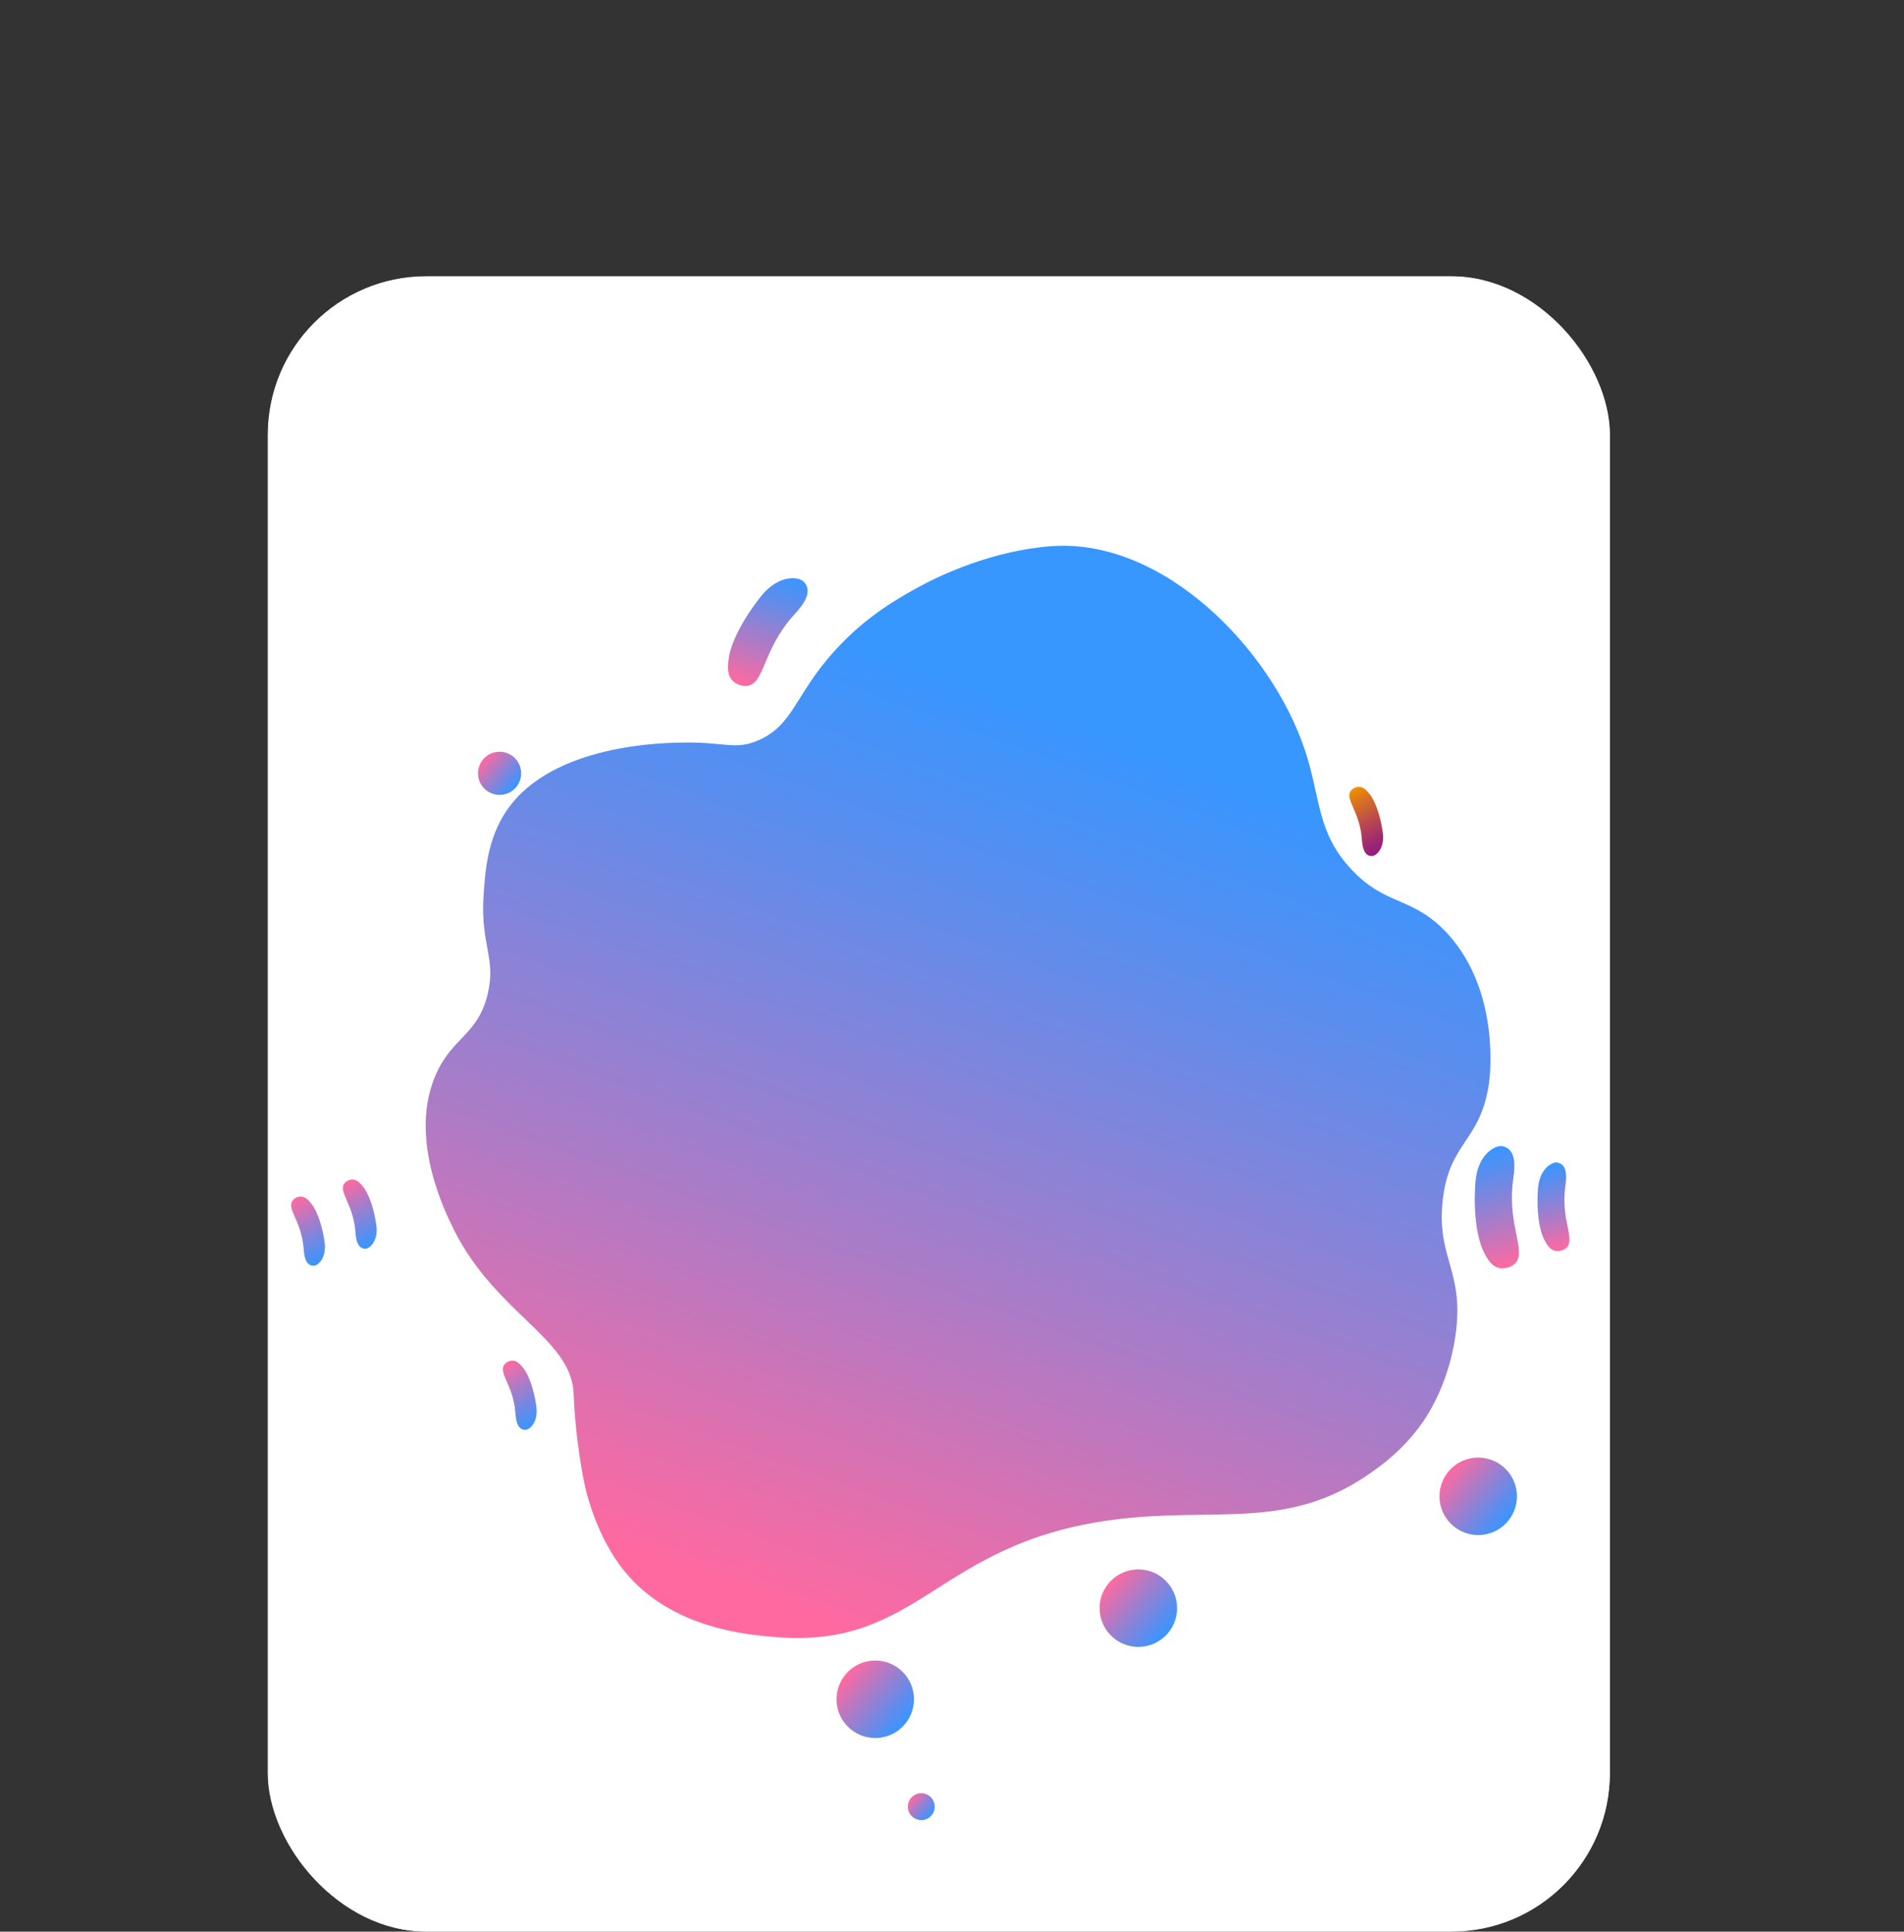 <?xml version="1.0" encoding="UTF-8"?>
<svg id="Capa_2" data-name="Capa 2" xmlns="http://www.w3.org/2000/svg" xmlns:xlink="http://www.w3.org/1999/xlink" viewBox="0 0 2654.76 2692.49">
  <rect x="0" y="0" width="2654.76" height="2692.49" fill="#333333" stroke="none"/>
  <defs>
    <linearGradient id="Degradado_sin_nombre_961" data-name="Degradado sin nombre 961" x1="1540.56" y1="1024.45" x2="1096.41" y2="2243.21" gradientUnits="userSpaceOnUse">
      <stop offset="0" stop-color="#3896ff"/>
      <stop offset=".19" stop-color="#588eef"/>
      <stop offset=".6" stop-color="#a97cc8"/>
      <stop offset="1" stop-color="#ff69a0"/>
    </linearGradient>
    <linearGradient id="Degradado_sin_nombre_961-2" data-name="Degradado sin nombre 961" x1="14939.92" y1="7317.62" x2="15047.96" y2="7317.62" gradientTransform="translate(17395.95 6457.14) rotate(-139.8) scale(1 -1)" xlink:href="#Degradado_sin_nombre_961"/>
    <linearGradient id="Degradado_sin_nombre_961-3" data-name="Degradado sin nombre 961" x1="14829.55" y1="7390.53" x2="14867.09" y2="7390.53" gradientTransform="translate(17395.95 6457.14) rotate(-139.8) scale(1 -1)" xlink:href="#Degradado_sin_nombre_961"/>
    <linearGradient id="Degradado_sin_nombre_961-4" data-name="Degradado sin nombre 961" x1="14480.39" y1="6558.91" x2="14588.42" y2="6558.91" gradientTransform="translate(17395.95 6457.14) rotate(-139.8) scale(1 -1)" xlink:href="#Degradado_sin_nombre_961"/>
    <linearGradient id="Degradado_sin_nombre_961-5" data-name="Degradado sin nombre 961" x1="14741.71" y1="6983.83" x2="14849.75" y2="6983.83" gradientTransform="translate(17395.95 6457.14) rotate(-139.8) scale(1 -1)" xlink:href="#Degradado_sin_nombre_961"/>
    <linearGradient id="Degradado_sin_nombre_961-6" data-name="Degradado sin nombre 961" x1="16197" y1="6669.88" x2="16257.19" y2="6669.88" gradientTransform="translate(17395.95 6457.14) rotate(-139.8) scale(1 -1)" xlink:href="#Degradado_sin_nombre_961"/>
    <linearGradient id="Degradado_sin_nombre_961-7" data-name="Degradado sin nombre 961" x1="10529.51" y1="-12457.88" x2="10695.41" y2="-12457.88" gradientTransform="translate(16183.38 -5393.67) rotate(107.89) scale(1 -1)" xlink:href="#Degradado_sin_nombre_961"/>
    <linearGradient id="Degradado_sin_nombre_961-8" data-name="Degradado sin nombre 961" x1="6842.68" y1="-13380.94" x2="7008.58" y2="-13380.94" gradientTransform="translate(12974.79 -8734.4) rotate(73.62) scale(1 -1)" xlink:href="#Degradado_sin_nombre_961"/>
    <linearGradient id="Degradado_sin_nombre_961-9" data-name="Degradado sin nombre 961" x1="6886.69" y1="-13305.78" x2="7006.81" y2="-13305.78" gradientTransform="translate(12974.79 -8734.4) rotate(73.62) scale(1 -1)" xlink:href="#Degradado_sin_nombre_961"/>
    <linearGradient id="Degradado_sin_nombre_961-10" data-name="Degradado sin nombre 961" x1="11507.24" y1="7181" x2="11603.13" y2="7181" gradientTransform="translate(12334.47 8404.83) rotate(-118.57) scale(1 -1)" xlink:href="#Degradado_sin_nombre_961"/>
    <linearGradient id="Degradado_sin_nombre_961-11" data-name="Degradado sin nombre 961" x1="11178.83" y1="7105.83" x2="11274.72" y2="7105.83" gradientTransform="translate(12334.47 8404.83) rotate(-118.57) scale(1 -1)" xlink:href="#Degradado_sin_nombre_961"/>
    <linearGradient id="Degradado_sin_nombre_756" data-name="Degradado sin nombre 756" x1="11316.76" y1="5686.82" x2="11412.65" y2="5686.82" gradientTransform="translate(12334.47 8404.83) rotate(-118.57) scale(1 -1)" gradientUnits="userSpaceOnUse">
      <stop offset="0" stop-color="#941b80"/>
      <stop offset=".16" stop-color="#9e2772"/>
      <stop offset=".46" stop-color="#b8484e"/>
      <stop offset=".87" stop-color="#e27d14"/>
      <stop offset="1" stop-color="#f29100"/>
    </linearGradient>
    <linearGradient id="Degradado_sin_nombre_961-12" data-name="Degradado sin nombre 961" x1="11520.91" y1="7255.68" x2="11616.8" y2="7255.68" gradientTransform="translate(12334.47 8404.83) rotate(-118.57) scale(1 -1)" xlink:href="#Degradado_sin_nombre_961"/>
  </defs>
  <g id="cartapescado">
    <rect id="CARTA_3" data-name="CARTA 3" x="373.84" y="385.57" width="1870.41" height="2306.42" rx="220.59" ry="220.59" style="fill: #fff; stroke: #fff; stroke-miterlimit: 10;"/>
    <g>
      <path d="m2076.37,1508.04c.76-5.52,16.18-126.46-58.6-207.19-48.36-52.21-84.95-37.03-133.53-88.98-48.85-52.23-42.73-100.59-64.91-166.66-47.7-142.09-197.5-294.21-351.59-283.99-82.16,5.45-157.14,40.6-187.13,57.14-27.17,14.98-73.07,40.28-117.27,89.22-55.03,60.94-56.66,102.34-105.24,124.02-31.93,14.25-46.09,3.01-101.9,3.4-28.64.2-185.77,1.31-249.66,94.6-27.39,39.99-30.1,86.44-32.27,118.22-4.7,68.97,17.82,87.63,5.69,137.94-13.64,56.58-48.53,59.54-71.65,110.61-39.93,88.2,12.37,193.19,24.26,217.12,57.95,116.56,162.62,151.39,167.11,227.1.46,7.69,1.3,39.9,7.87,84.95,1.23,8.43,4.36,30.04,8.52,47.9,3.12,13.36,17.52,70.58,54.09,115.98,65.56,81.4,174.06,89.26,209.44,92.31,203.83,17.58,224.87-130.96,472.62-163.35,141.16-18.46,240.93,15.9,355.79-63.15,16.57-11.4,48.1-33.51,75.45-72.5,7.6-10.84,35.93-53.59,45.71-119.76,13.49-91.31-26.09-107.79-17.75-188.37,8.7-83.99,53.37-82.12,64.96-166.54Z" style="fill: url(#Degradado_sin_nombre_961);"/>
      <circle cx="1220.36" cy="2368.6" r="54.01" style="fill: url(#Degradado_sin_nombre_961-2);"/>
      <circle cx="1284.53" cy="2518.28" r="18.76" style="fill: url(#Degradado_sin_nombre_961-3);"/>
      <circle cx="2061.07" cy="2085.7" r="54.01" style="fill: url(#Degradado_sin_nombre_961-4);"/>
      <circle cx="1587.2" cy="2241.59" r="54.01" style="fill: url(#Degradado_sin_nombre_961-5);"/>
      <circle cx="696.55" cy="1077.92" r="30.09" style="fill: url(#Degradado_sin_nombre_961-6);"/>
      <path d="m1105.88,858.49c7.61-8.52,23.76-25.15,19.49-39.93-.92-3.18-2.82-5.61-4.87-7.78-6.8-7.18-34.95-10.26-59.15,20.04-28.03,35.09-41.83,66.53-44.88,84.33-3.08,17.94-1.02,27.1,4.3,32.96,4.67,5.14,12.46,8.41,19.7,8,25.89-1.49,22-48.96,65.42-97.62Z" style="fill: url(#Degradado_sin_nombre_961-7);"/>
      <path d="m2109.62,1645.32c1.49-11.33,5.47-34.16-6.38-43.97-2.55-2.11-5.49-3.05-8.41-3.69-9.66-2.11-34.66,11.2-37.6,49.87-3.41,44.78,2.89,78.53,10.39,94.96,7.55,16.56,14.41,22.97,22.11,24.82,6.75,1.62,15.04-.06,20.78-4.48,20.56-15.81-9.39-52.85-.9-117.51Z" style="fill: url(#Degradado_sin_nombre_961-8);"/>
      <path d="m2182.36,1655.04c1.08-8.2,3.96-24.73-4.62-31.84-1.85-1.53-3.97-2.21-6.09-2.67-7-1.53-25.09,8.11-27.22,36.11-2.47,32.43,2.1,56.86,7.52,68.76,5.47,11.99,10.44,16.63,16.01,17.97,4.89,1.17,10.89-.05,15.05-3.25,14.89-11.45-6.8-38.27-.65-85.08Z" style="fill: url(#Degradado_sin_nombre_961-9);"/>
      <path d="m495.39,1715.45c.54,6.58,1.08,19.97,8.97,24.06,1.7.88,3.47,1.05,5.2,1.06,5.72.01,18.21-10.56,15.16-32.76-3.54-25.72-11.22-44.01-17.46-52.38-6.29-8.43-10.95-11.22-15.52-11.32-4.01-.09-8.49,1.87-11.2,5.07-9.68,11.44,11.75,28.72,14.85,66.28Z" style="fill: url(#Degradado_sin_nombre_961-10);"/>
      <path d="m718.48,1967.92c.54,6.58,1.08,19.97,8.97,24.06,1.7.88,3.47,1.05,5.2,1.06,5.72.01,18.21-10.56,15.16-32.76-3.54-25.72-11.22-44.01-17.46-52.38-6.29-8.43-10.95-11.22-15.52-11.32-4.01-.09-8.49,1.87-11.2,5.07-9.68,11.44,11.75,28.72,14.85,66.28Z" style="fill: url(#Degradado_sin_nombre_961-11);"/>
      <path d="m1898.71,1168.12c.54,6.58,1.08,19.97,8.97,24.06,1.7.88,3.47,1.05,5.2,1.06,5.72.01,18.21-10.56,15.16-32.76-3.54-25.72-11.22-44.01-17.46-52.38-6.29-8.43-10.95-11.22-15.52-11.32-4.01-.09-8.49,1.87-11.2,5.07-9.68,11.44,11.75,28.72,14.85,66.28Z" style="fill: url(#Degradado_sin_nombre_756);"/>
      <path d="m423.27,1739.17c.54,6.58,1.08,19.97,8.97,24.06,1.7.88,3.47,1.05,5.2,1.06,5.72.01,18.21-10.56,15.16-32.76-3.54-25.72-11.22-44.01-17.46-52.38-6.29-8.43-10.95-11.22-15.52-11.32-4.01-.09-8.49,1.87-11.2,5.07-9.68,11.44,11.75,28.72,14.85,66.28Z" style="fill: url(#Degradado_sin_nombre_961-12);"/>
    </g>
  </g>
</svg>